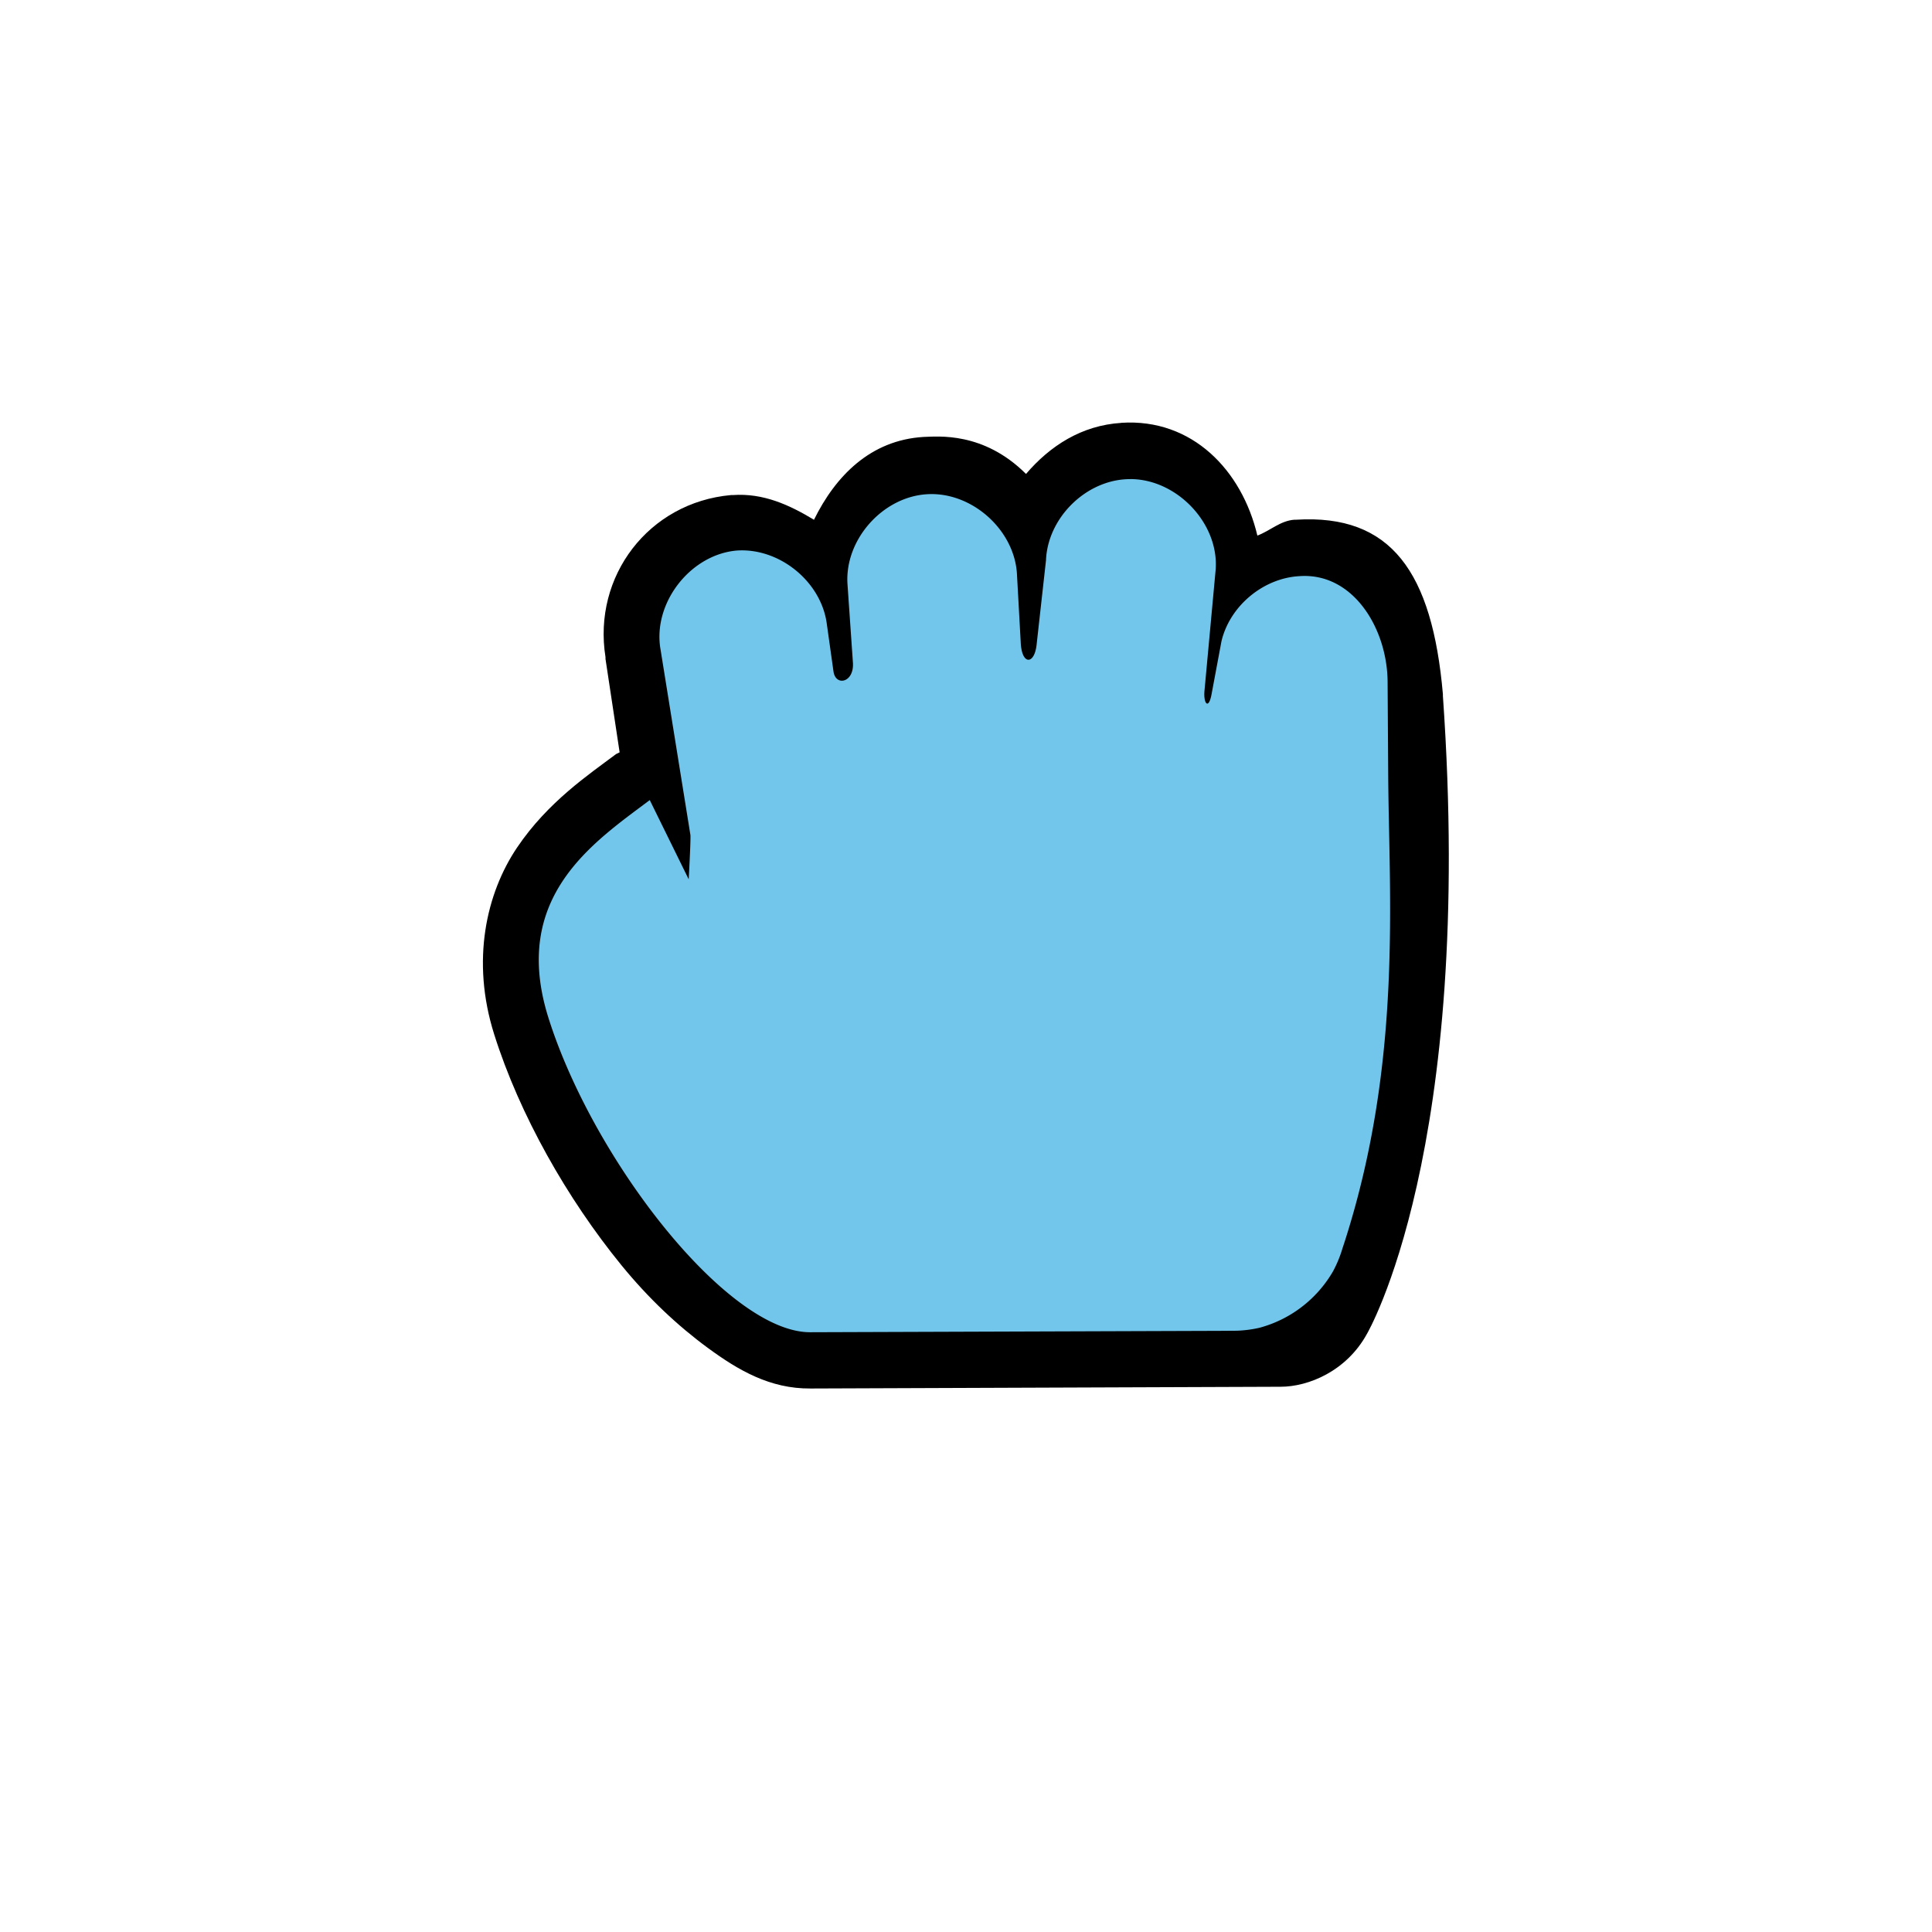 <?xml version="1.0" encoding="UTF-8" standalone="no"?>
<svg
   width="32"
   height="32"
   version="1.1"
   viewBox="0 0 32 32"
   id="svg2119"
   sodipodi:docname="dnd-move.svg"
   inkscape:version="1.2.2 (b0a8486541, 2022-12-01)"
   xmlns:inkscape="http://www.inkscape.org/namespaces/inkscape"
   xmlns:sodipodi="http://sodipodi.sourceforge.net/DTD/sodipodi-0.dtd"
   xmlns="http://www.w3.org/2000/svg"
   xmlns:svg="http://www.w3.org/2000/svg"
   xmlns:rdf="http://www.w3.org/1999/02/22-rdf-syntax-ns#"
   xmlns:cc="http://creativecommons.org/ns#"
   xmlns:dc="http://purl.org/dc/elements/1.1/">
  <defs
     id="defs2123" />
  <sodipodi:namedview
     id="namedview2121"
     pagecolor="#505050"
     bordercolor="#eeeeee"
     borderopacity="1"
     inkscape:showpageshadow="0"
     inkscape:pageopacity="0"
     inkscape:pagecheckerboard="0"
     inkscape:deskcolor="#505050"
     showgrid="false"
     inkscape:zoom="35"
     inkscape:cx="11.185714"
     inkscape:cy="16"
     inkscape:current-layer="svg2119" />
  <path
     d="m18.574 7.004c-0.661 0.041-1.183 0.382-1.58 0.846-0.708-0.706-1.464-0.619-1.697-0.613-0.878 0.053-1.457 0.644-1.815 1.372-0.402-0.243-0.838-0.446-1.346-0.409-0.01-1.493e-4 -0.019-1.493e-4 -0.029 0-1.362 0.122-2.293 1.343-2.078 2.685v0.029l0.234 1.547c-0.02 0.009-0.039 0.019-0.059 0.029-0.449 0.337-1.129 0.791-1.639 1.547-0.51 0.756-0.766 1.872-0.38 3.094 0.421 1.335 1.211 2.725 2.107 3.824 0.448 0.549 0.931 1.003 1.434 1.372 0.503 0.369 1.028 0.676 1.697 0.671l7.784-0.029c0.471 8.77e-4 1.099-0.264 1.434-0.876 0 0 1.787-3.037 1.258-10.566v-0.029c-0.177-2.023-0.855-2.986-2.429-2.89-0.01 6.267e-4 -0.019-7.56e-4 -0.029 0-0.235 0.016-0.404 0.184-0.615 0.263-0.254-1.078-1.077-1.944-2.253-1.868z"
     color="#000000"
     color-rendering="auto"
     dominant-baseline="auto"
     image-rendering="auto"
     shape-rendering="auto"
     solid-color="#000000"
     stop-color="#000000"
     stroke-width=".935"
     style="font-feature-settings:normal;font-variant-alternates:normal;font-variant-caps:normal;font-variant-east-asian:normal;font-variant-ligatures:normal;font-variant-numeric:normal;font-variant-position:normal;font-variation-settings:normal;inline-size:0;isolation:auto;mix-blend-mode:normal;shape-margin:0;shape-padding:0;text-decoration-color:#000000;text-decoration-line:none;text-decoration-style:solid;text-indent:0;text-orientation:mixed;text-transform:none;white-space:normal"
     id="path2113" />
  <path
     d="m18.717 7.936c-0.025 6.29e-5 -0.049 3.531e-4 -0.074 0.002-0.687 0.042-1.291 0.656-1.318 1.342l-0.156 1.402c-0.037 0.328-0.242 0.336-0.262-0.029l-0.062-1.125c-0.03-0.744-0.747-1.389-1.492-1.342-0.736 0.045-1.364 0.754-1.316 1.488l0.09 1.301c0.023 0.331-0.286 0.4-0.322 0.146l-0.113-0.805c-0.101-0.693-0.792-1.248-1.492-1.197-0.771 0.069-1.392 0.874-1.26 1.635l0.496 3.08c0.005 0.119-0.029 0.73-0.029 0.73l-0.645-1.312c-0.941 0.706-2.308 1.609-1.678 3.607 0.746 2.365 2.974 5.216 4.34 5.207l6.781-0.023 0.283-0.002a2.005 2.005 0 0 0 0.373-0.049 2.005 2.005 0 0 0 0.484-0.201 2.005 2.005 0 0 0 0.414-0.318 2.005 2.005 0 0 0 0.32-0.416 2.005 2.005 0 0 0 0.156-0.379c0.017-0.05 0.033-0.1 0.049-0.15 0.943-2.963 0.722-5.678 0.709-7.686l-0.01-1.549c-0.006-0.888-0.575-1.816-1.463-1.75-0.6 0.034-1.152 0.496-1.289 1.08l-0.164 0.877c-0.049 0.262-0.137 0.154-0.117-0.059l0.186-2.016c0.05-0.767-0.652-1.492-1.418-1.49z"
     fill="#fdffff"
     shape-rendering="auto"
     stroke-width=".935"
     style="font-feature-settings:normal;font-variant-alternates:normal;font-variant-caps:normal;font-variant-east-asian:normal;font-variant-ligatures:normal;font-variant-numeric:normal;font-variant-position:normal;font-variation-settings:normal;inline-size:0;isolation:auto;mix-blend-mode:normal;shape-margin:0;shape-padding:0;text-decoration-color:#000000;text-decoration-line:none;text-decoration-style:solid;text-indent:0;text-orientation:mixed;text-transform:none;white-space:normal;fill:#73c6eb;fill-opacity:1"
     id="path2115"
     inkscape:label="Fill" />
  <rect
     x="4"
     y="4"
     width="24"
     height="24"
     fill="none"
     opacity=".2"
     id="rect2117" />
</svg>
